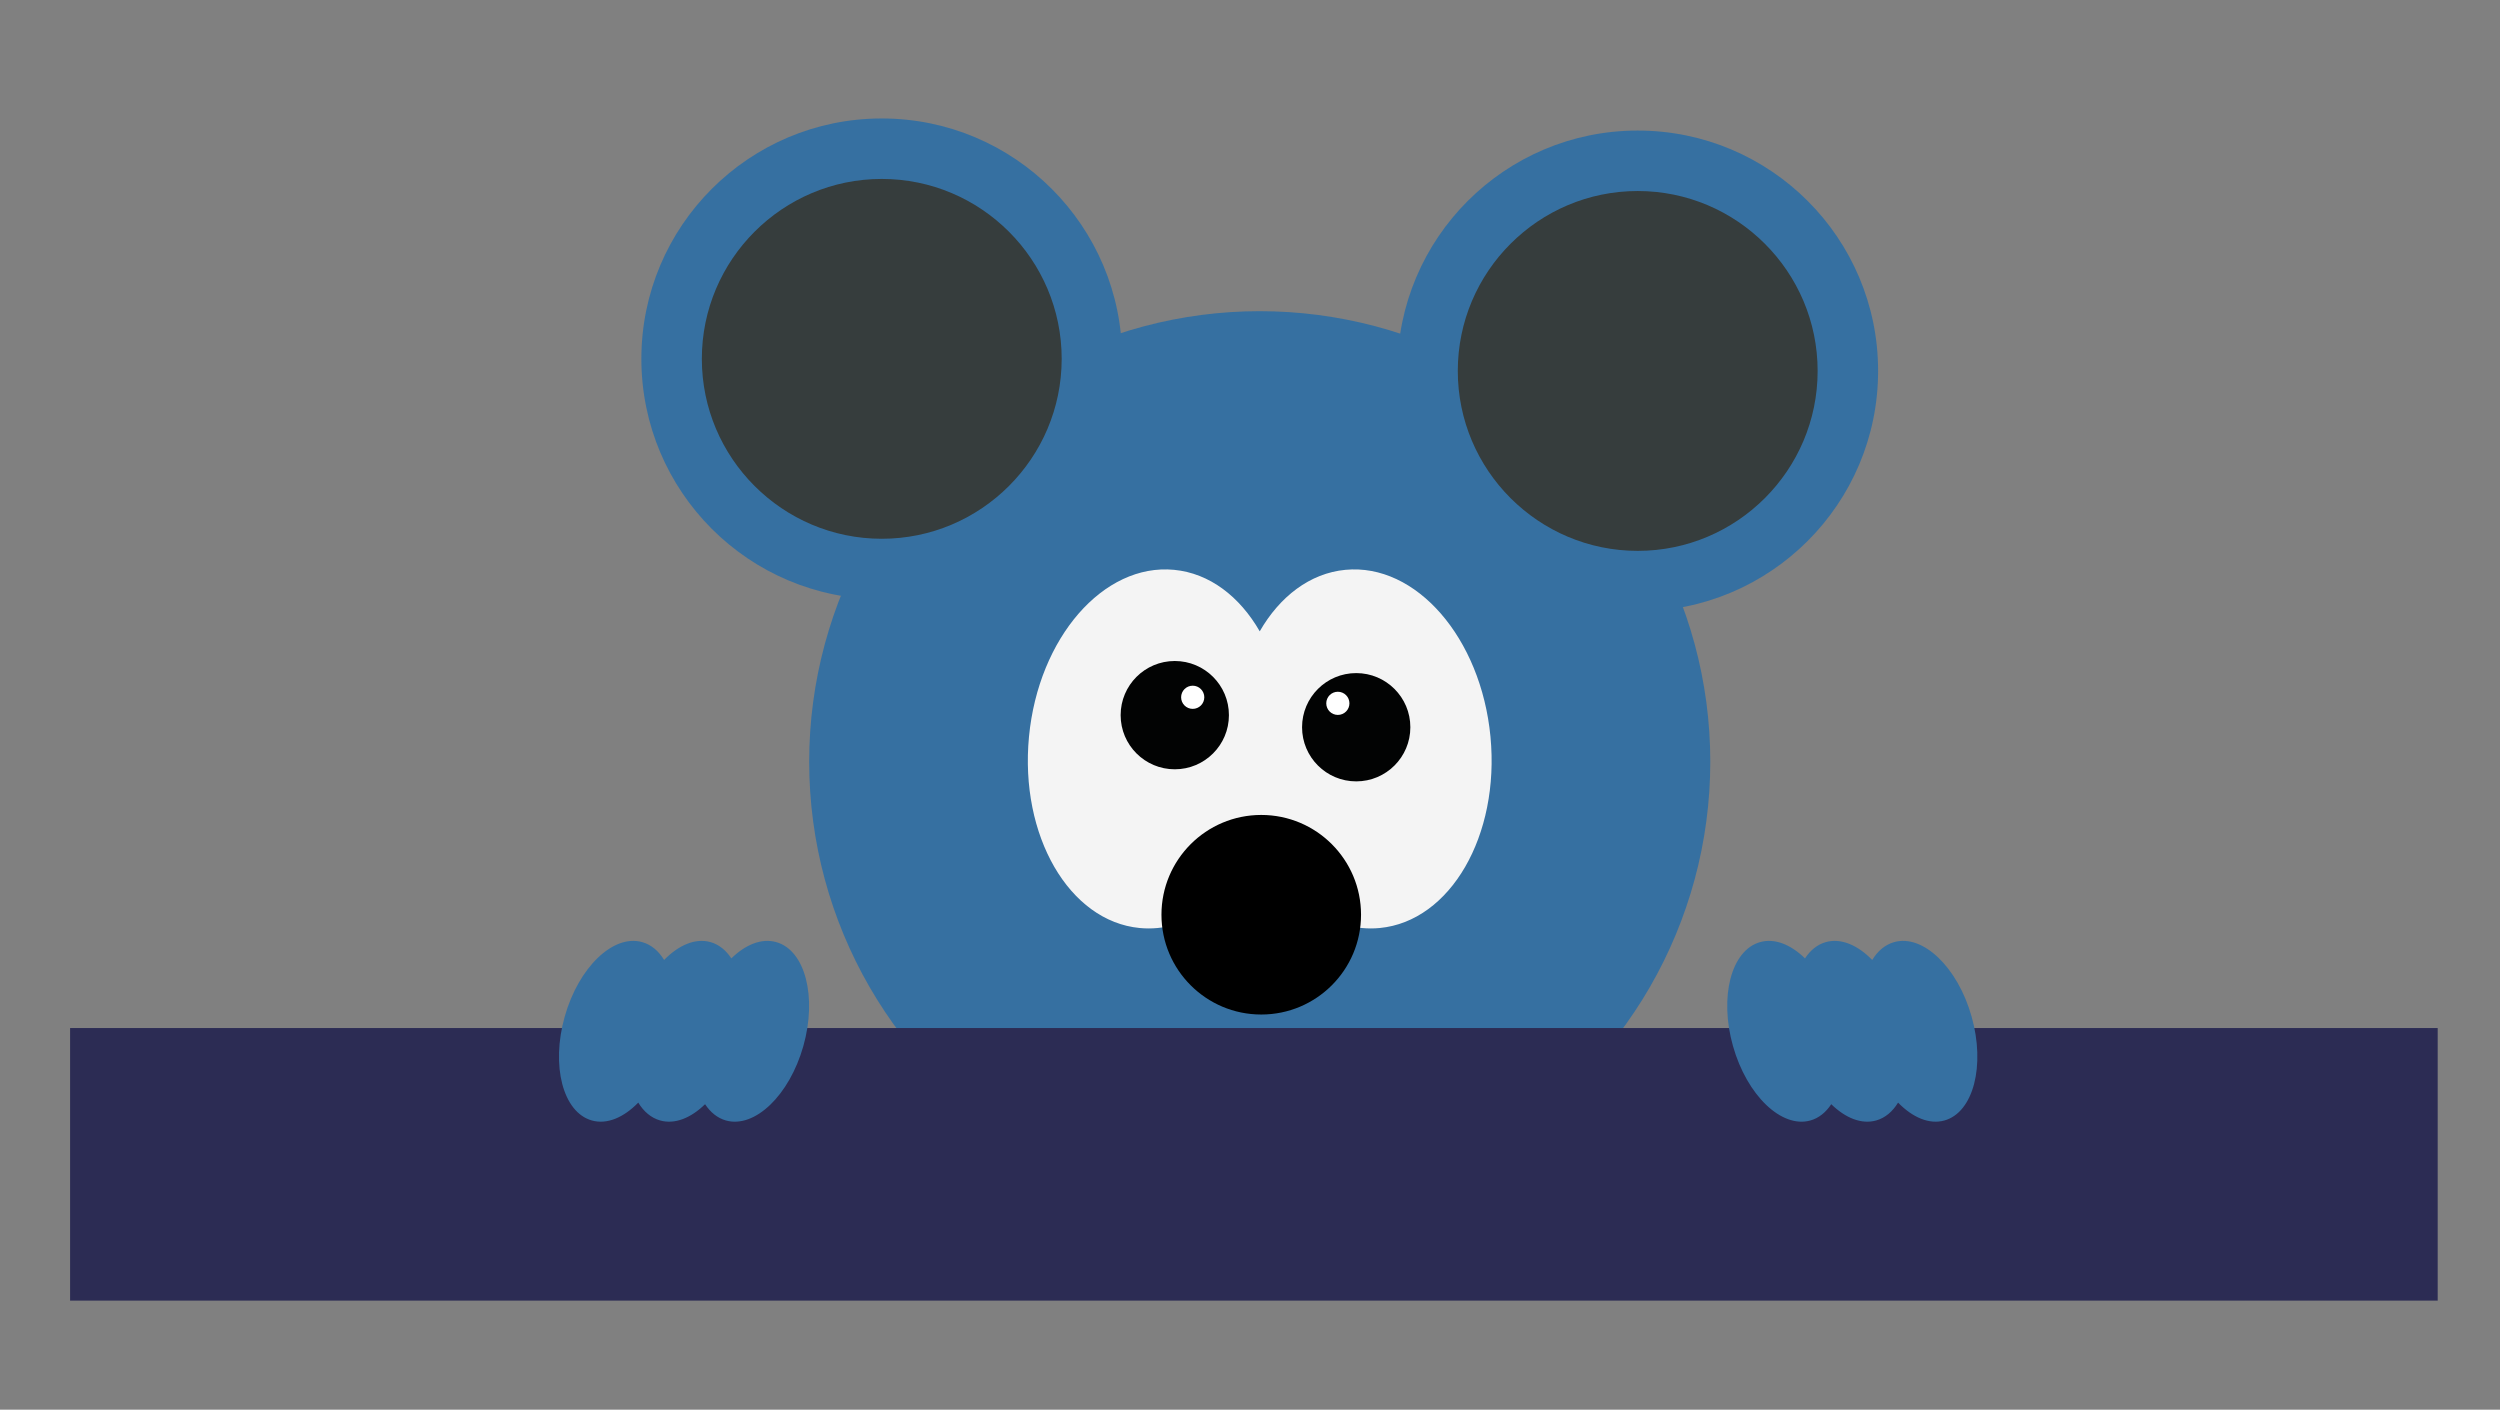 <?xml version="1.0" encoding="utf-8"?>
<!-- Generator: Adobe Illustrator 16.0.0, SVG Export Plug-In . SVG Version: 6.00 Build 0)  -->
<!DOCTYPE svg PUBLIC "-//W3C//DTD SVG 1.1//EN" "http://www.w3.org/Graphics/SVG/1.1/DTD/svg11.dtd">
<svg version="1.1" id="Layer_2" xmlns="http://www.w3.org/2000/svg" xmlns:xlink="http://www.w3.org/1999/xlink" x="0px" y="0px"
	 width="321px" height="181px" viewBox="0 0 321 181" enable-background="new 0 0 321 181" xml:space="preserve">
<rect x="0" y="0" width="321" height="181" fill="#808080" stroke="none"/>
<path fill="#3670A1" d="M80.046,156.347"/>
<g>
	<circle fill="#3670A1" cx="161.75" cy="97.806" r="57.851"/>
	<g>
		<circle fill="#3670A1" cx="113.218" cy="46.077" r="30.866"/>
		<path fill="#363D3D" d="M113.218,69.178c-12.738,0-23.102-10.363-23.102-23.102c0-12.738,10.363-23.101,23.102-23.101
			s23.102,10.363,23.102,23.101C136.319,58.815,125.956,69.178,113.218,69.178z"/>
	</g>
	<g>
		<circle fill="#3670A1" cx="210.282" cy="47.63" r="30.867"/>
		<path fill="#363D3D" d="M210.282,70.731c-12.738,0-23.102-10.363-23.102-23.102s10.363-23.102,23.102-23.102
			s23.102,10.363,23.102,23.102S223.021,70.731,210.282,70.731z"/>
	</g>
	<path fill="none" d="M161.75,81.063c0,0,7.34,12.635,0,27.807"/>
	<g>
		<path fill="#F4F4F4" d="M191.376,94.586c-1.218-12.7-9.56-22.291-18.632-21.42c-4.552,0.437-8.422,3.425-10.995,7.897
			c-2.573-4.473-6.443-7.46-10.995-7.897c-9.072-0.87-17.414,8.72-18.632,21.42s5.149,23.701,14.22,24.571
			c6.125,0.588,11.916-3.598,15.407-10.287c3.491,6.688,9.281,10.875,15.407,10.287C186.228,118.288,192.595,107.287,191.376,94.586
			z"/>
		<g>
			<circle fill="#020303" cx="150.842" cy="91.825" r="6.952"/>
			<circle fill="#FFFFFF" cx="153.144" cy="89.531" r="1.488"/>
		</g>
		<g>
			<circle fill="#020303" cx="174.137" cy="93.377" r="6.952"/>
			<circle fill="#FFFFFF" cx="171.78" cy="90.308" r="1.488"/>
		</g>
		<circle cx="161.944" cy="117.452" r="12.813"/>
	</g>
</g>
<rect x="9" y="132" fill="#2C2C54" width="304" height="35"/>
<path fill="#3670A1" d="M237.62,156.347"/>
<path fill="#3670A1" d="M253.153,130.521c-1.787-6.324-6.24-10.602-9.947-9.554c-1.161,0.328-2.111,1.139-2.813,2.292
	c-1.864-1.913-4.015-2.843-5.962-2.292c-1.088,0.307-1.985,1.047-2.672,2.088c-1.818-1.778-3.888-2.619-5.767-2.088
	c-3.707,1.047-5.264,7.022-3.478,13.346s6.24,10.601,9.947,9.554c1.088-0.308,1.985-1.048,2.672-2.088
	c1.818,1.777,3.888,2.619,5.767,2.088c1.161-0.328,2.111-1.14,2.813-2.293c1.864,1.914,4.015,2.844,5.962,2.293
	C253.382,142.82,254.939,136.845,253.153,130.521z"/>
<path fill="#3670A1" d="M72.512,130.521c1.787-6.324,6.24-10.602,9.947-9.554c1.161,0.328,2.111,1.139,2.813,2.292
	c1.864-1.913,4.015-2.843,5.962-2.292c1.088,0.307,1.985,1.047,2.672,2.088c1.818-1.778,3.888-2.619,5.767-2.088
	c3.707,1.047,5.264,7.022,3.478,13.346s-6.24,10.601-9.947,9.554c-1.088-0.308-1.985-1.048-2.672-2.088
	c-1.818,1.777-3.888,2.619-5.767,2.088c-1.161-0.328-2.111-1.14-2.813-2.293c-1.864,1.914-4.015,2.844-5.962,2.293
	C72.283,142.82,70.726,136.845,72.512,130.521z"/>
</svg>
